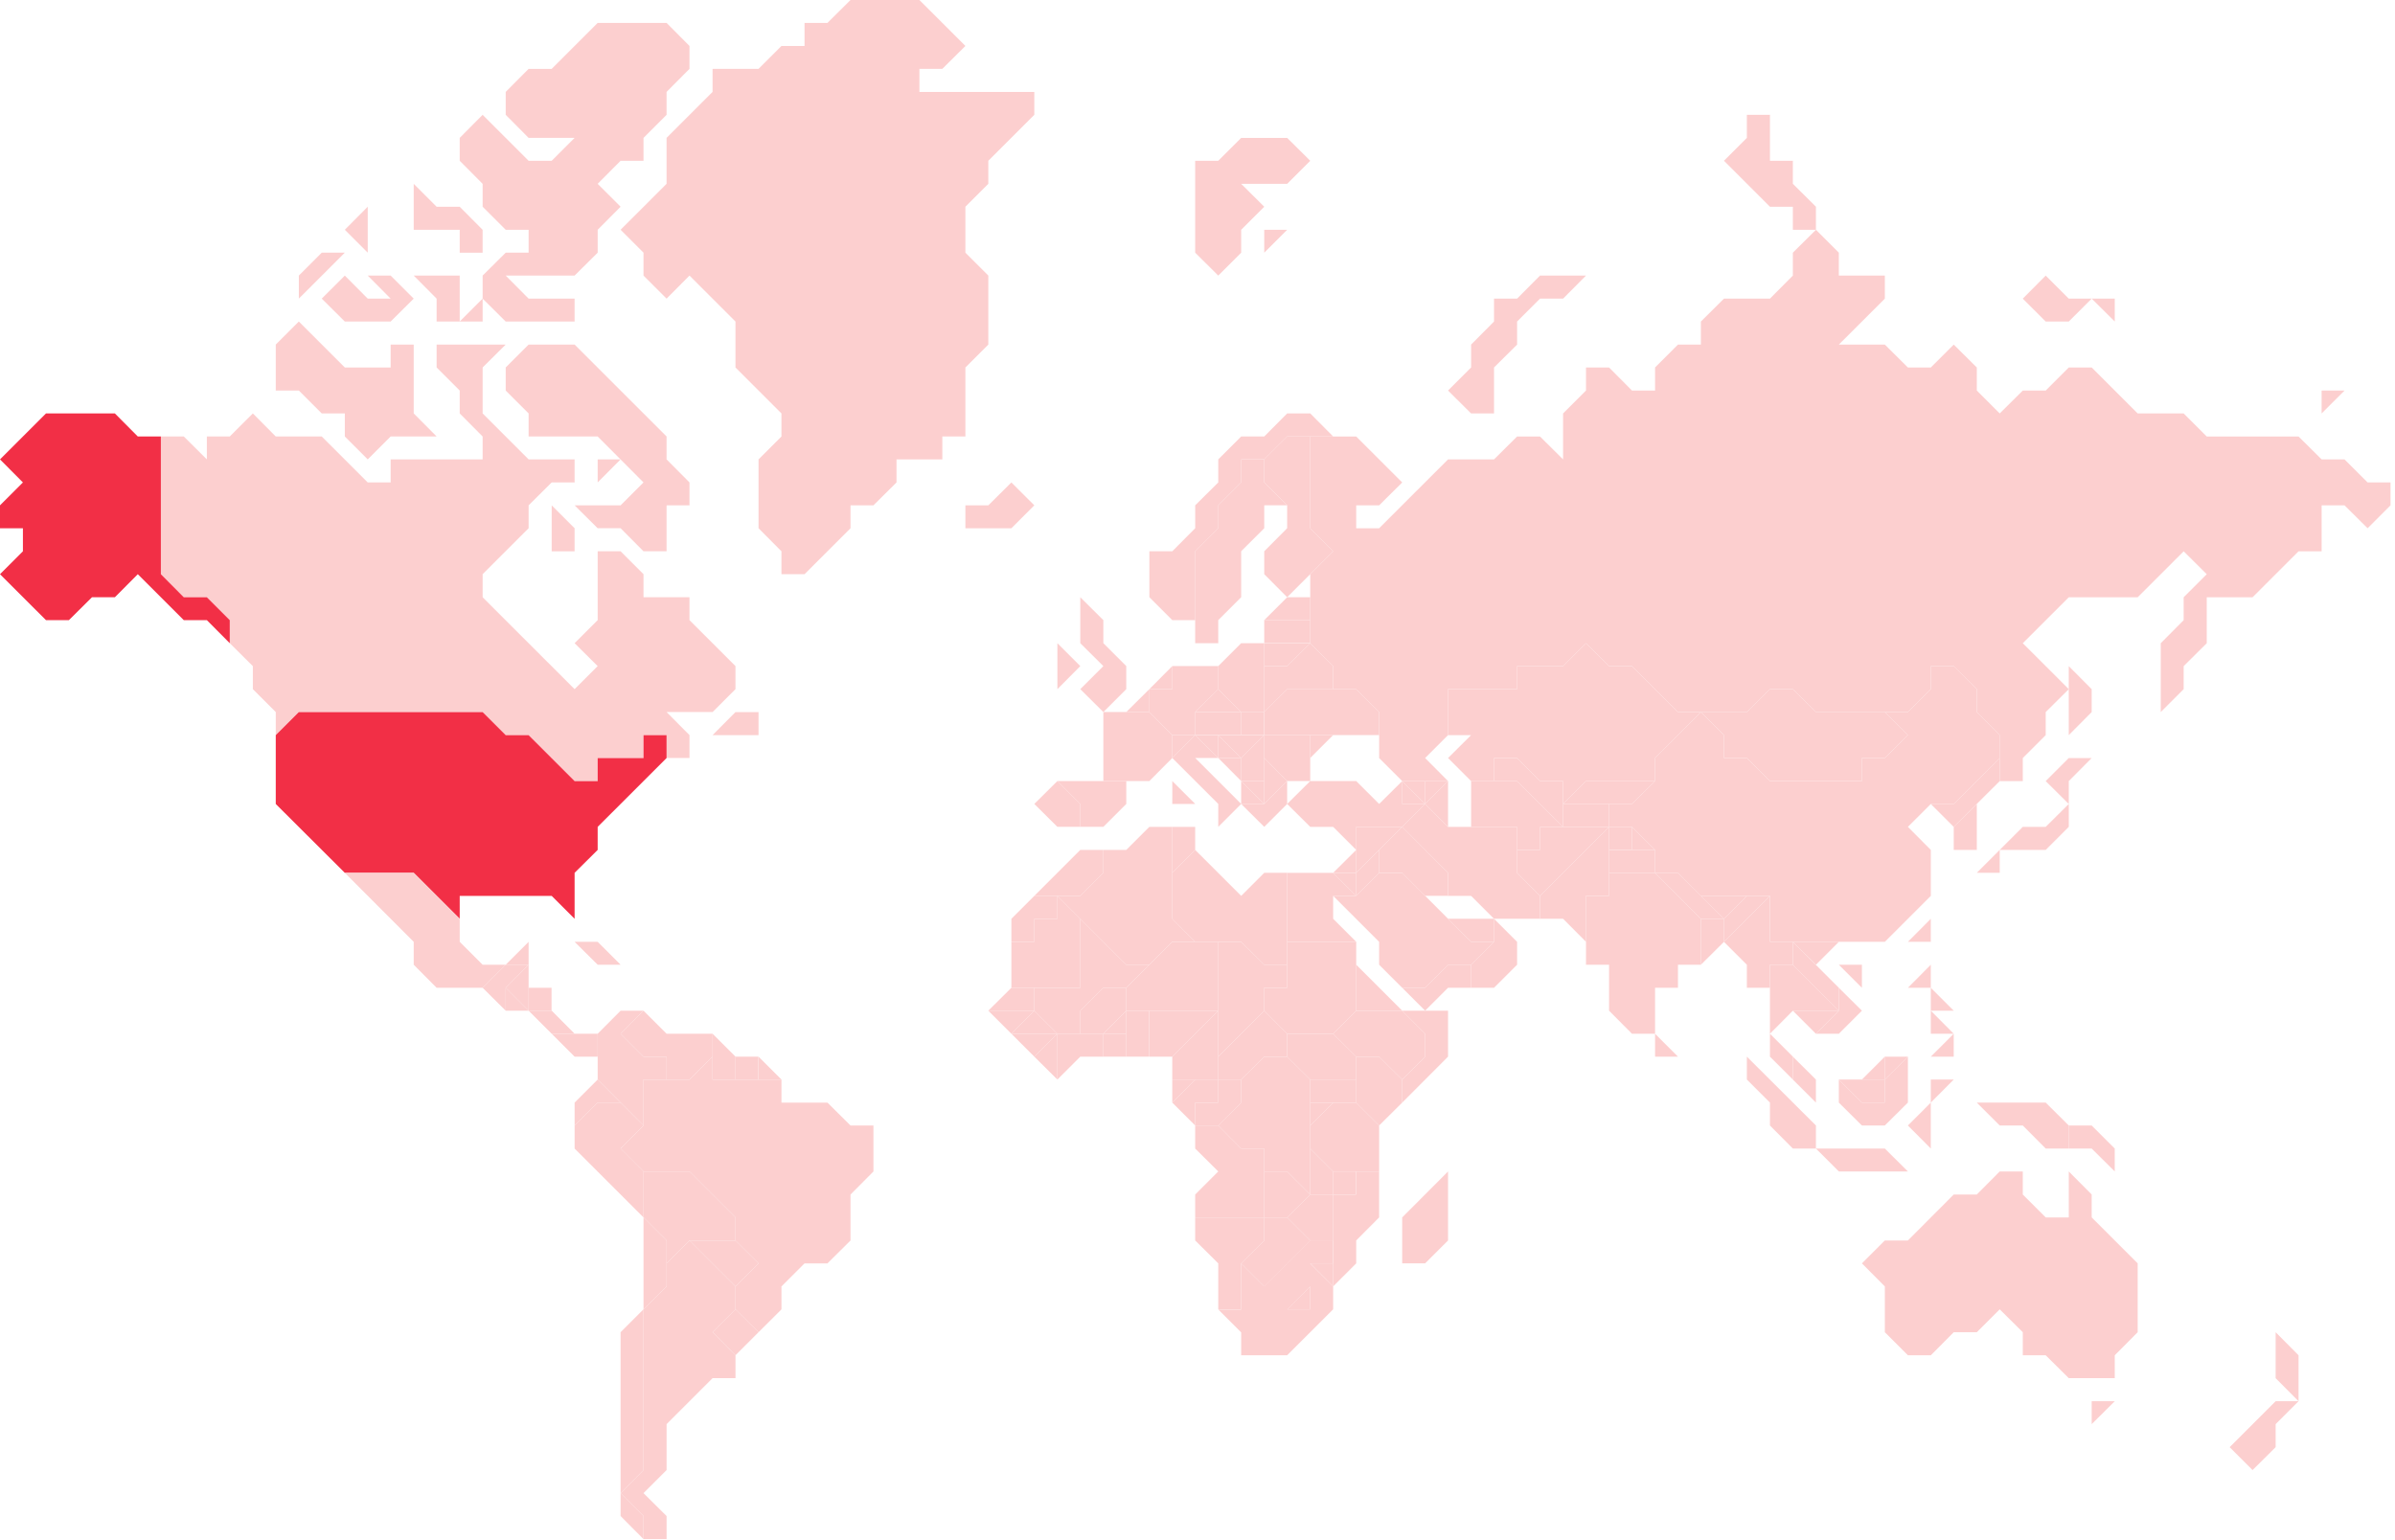 <svg width="255" height="164" viewBox="0 0 255 164" fill="none" xmlns="http://www.w3.org/2000/svg">
<path d="M193.346 22.016V24.472H190.889V22.016H188.45L183.553 17.122L185.993 14.683V12.227H188.45V17.122H190.889V19.577L193.346 22.016Z" fill="#FCCFCF"/>
<path d="M254.524 51.383V53.822L252.085 56.261L249.628 53.822H247.188V58.716H244.732L239.835 63.611H234.956V68.505L232.499 70.944V73.399L230.059 75.838V68.505L232.499 66.05V63.611L234.956 61.155L232.499 58.716L227.603 63.611H220.267L215.371 68.505L220.267 73.399L217.81 75.838V78.294L215.371 80.733V83.188H212.914V78.294L210.474 75.838V73.399L208.018 70.944H205.578V73.399L203.138 75.838H193.346L190.889 73.399H188.449L185.993 75.838H178.657L173.76 70.944H171.321L168.864 68.505L166.424 70.944H161.528V73.399H154.175V78.294L151.735 80.733L154.175 83.188H149.296L146.839 80.733V75.838L144.399 73.399H141.943V70.944L139.503 68.505V61.155L141.943 58.716L139.503 56.261V46.489H144.399L149.296 51.383L146.839 53.822H144.399V56.261H146.839L154.175 48.928H159.072L161.528 46.489H163.968L166.424 48.928V44.033L168.864 41.594V39.139H171.321L173.76 41.594H176.217V39.139L178.657 36.7H181.097V34.245L183.553 31.806H188.449L190.889 29.35V26.912L193.346 24.473L195.785 26.912V29.35H200.682V31.806L195.785 36.7H200.682L203.138 39.139H205.578L208.018 36.7L210.474 39.139V41.594L212.914 44.033L215.371 41.594H217.81L220.267 39.139H222.707L227.603 44.033H232.499L234.956 46.489H244.732L247.188 48.928H249.628L252.085 51.383H254.524Z" fill="#FCCFCF"/>
<path d="M249.626 41.596L247.186 44.035V41.596H249.626Z" fill="#FCCFCF"/>
<path d="M244.731 146.78V149.235L242.292 146.78V141.885L244.731 144.341V146.78Z" fill="#FCCFCF"/>
<path d="M244.732 149.235L242.292 151.674V154.129L239.835 156.568L237.396 154.129L242.292 149.235H244.732Z" fill="#FCCFCF"/>
<path d="M227.603 134.553V141.886L225.163 144.342V146.781H220.267L217.81 144.342H215.37V141.886L212.914 139.448L210.474 141.886H208.018L205.578 144.342H203.138L200.682 141.886V137.009L198.242 134.553L200.682 132.114H203.138L208.018 127.22H210.474L212.914 124.765H215.37V127.22L217.81 129.659H220.267V124.765L222.707 127.22V129.659L227.603 134.553Z" fill="#FCCFCF"/>
<path d="M225.161 122.325V124.764L222.704 122.325H220.265V119.87H222.704L225.161 122.325Z" fill="#FCCFCF"/>
<path d="M225.163 31.805V34.244L222.707 31.805H225.163Z" fill="#FCCFCF"/>
<path d="M225.163 149.235L222.707 151.674V149.235H225.163Z" fill="#FCCFCF"/>
<path d="M222.704 73.399V75.838L220.265 78.293V70.943L222.704 73.399Z" fill="#FCCFCF"/>
<path d="M222.706 31.806L220.266 34.244H217.81L215.37 31.806L217.81 29.35L220.266 31.806H222.706Z" fill="#FCCFCF"/>
<path d="M222.706 80.733L220.266 83.189V85.628L217.809 83.189L220.266 80.733H222.706Z" fill="#FCCFCF"/>
<path d="M220.266 119.87V122.325H217.81L215.37 119.87H212.914L210.474 117.431H217.81L220.266 119.87Z" fill="#FCCFCF"/>
<path d="M220.266 85.627V88.066L217.809 90.521H212.913L215.37 88.066H217.809L220.266 85.627Z" fill="#FCCFCF"/>
<path d="M212.914 90.519V92.958H210.474L212.914 90.519Z" fill="#FCCFCF"/>
<path d="M212.913 80.733V83.189L208.017 88.067L205.577 85.628H208.017L212.913 80.733Z" fill="#FCCFCF"/>
<path d="M212.914 78.293V80.732L208.018 85.626H205.578L203.138 88.065L205.578 90.521V95.415L200.682 100.309H188.45V95.415H181.097L178.657 92.96H176.217V90.521L173.761 88.065H171.321V85.626H173.761L176.217 83.188V80.732L181.097 75.838L183.553 78.293V80.732H185.993L188.45 83.188H198.242V80.732H200.682L203.138 78.293L200.682 75.838H203.138L205.578 73.399V70.943H208.018L210.475 73.399V75.838L212.914 78.293Z" fill="#FCCFCF"/>
<path d="M210.474 88.066V90.521H208.018V88.066L210.474 85.627V88.066Z" fill="#FCCFCF"/>
<path d="M208.017 110.098V112.537H205.577L208.017 110.098Z" fill="#FCCFCF"/>
<path d="M208.017 114.976L205.577 117.431V114.976H208.017Z" fill="#FCCFCF"/>
<path d="M208.017 107.643H205.577V105.205L208.017 107.643Z" fill="#FCCFCF"/>
<path d="M208.017 110.099H205.577V107.644L208.017 110.099Z" fill="#FCCFCF"/>
<path d="M205.577 119.87V122.325L203.137 119.87L205.577 117.431V119.87Z" fill="#FCCFCF"/>
<path d="M205.577 102.748V105.204H203.137L205.577 102.748Z" fill="#FCCFCF"/>
<path d="M205.577 97.855V100.31H203.137L205.577 97.855Z" fill="#FCCFCF"/>
<path d="M203.137 112.537V117.431L200.68 119.87H198.241L195.784 117.431V114.976L198.241 117.431H200.68V114.976L203.137 112.537Z" fill="#FCCFCF"/>
<path d="M203.138 78.291L200.681 80.73H198.242V83.186H188.449L185.992 80.73H183.553V78.291L181.096 75.836H185.992L188.449 73.397H190.889L193.345 75.836H200.681L203.138 78.291Z" fill="#FCCFCF"/>
<path d="M203.138 112.537L200.681 114.976V112.537H203.138Z" fill="#FCCFCF"/>
<path d="M203.137 124.764H195.785L193.345 122.325H200.681L203.137 124.764Z" fill="#FCCFCF"/>
<path d="M200.68 114.976V117.431H198.241L195.784 114.976H200.68Z" fill="#FCCFCF"/>
<path d="M200.682 112.537V114.976H198.242L200.682 112.537Z" fill="#FCCFCF"/>
<path d="M198.241 102.748V105.204L195.784 102.748H198.241Z" fill="#FCCFCF"/>
<path d="M198.241 107.643L195.785 110.099H193.345L195.785 107.643V105.205L198.241 107.643Z" fill="#FCCFCF"/>
<path d="M195.784 105.204V107.643L190.888 102.749V100.31L195.784 105.204Z" fill="#FCCFCF"/>
<path d="M195.784 100.31L193.344 102.749L190.888 100.31H195.784Z" fill="#FCCFCF"/>
<path d="M195.784 107.644L193.344 110.099L190.888 107.644H195.784Z" fill="#FCCFCF"/>
<path d="M195.785 107.642H190.889L188.449 110.098V102.748H190.889L195.785 107.642Z" fill="#FCCFCF"/>
<path d="M193.346 119.87V122.326H190.889L188.45 119.87V117.431L185.993 114.976V112.537L193.346 119.87Z" fill="#FCCFCF"/>
<path d="M193.344 114.976V117.431L190.888 114.976V112.537L193.344 114.976Z" fill="#FCCFCF"/>
<path d="M190.889 112.537V114.975L188.449 112.537V110.098L190.889 112.537Z" fill="#FCCFCF"/>
<path d="M190.888 100.31V102.749H188.448V105.205H185.992V102.749L183.552 100.31L188.448 95.416V100.31H190.888Z" fill="#FCCFCF"/>
<path d="M188.448 95.416L183.552 100.31V97.855L185.992 95.416H188.448Z" fill="#FCCFCF"/>
<path d="M185.992 95.416L183.553 97.855L181.096 95.416H185.992Z" fill="#FCCFCF"/>
<path d="M183.553 97.855V100.31L181.096 102.749V97.855H183.553Z" fill="#FCCFCF"/>
<path d="M183.552 97.855H181.096L176.216 92.96H178.656L183.552 97.855Z" fill="#FCCFCF"/>
<path d="M181.096 97.855V102.749H178.656V105.205H176.216V110.099H173.76L171.32 107.643V102.749H168.863V95.416H171.32V92.96H176.216L181.096 97.855Z" fill="#FCCFCF"/>
<path d="M181.096 75.839L176.216 80.733V83.188H168.864L166.424 85.627V83.188H163.967L161.528 80.733H159.071V83.188H156.631L154.175 80.733L156.631 78.294H154.175V73.4H161.528V70.944H166.424L168.864 68.505L171.32 70.944H173.76L178.656 75.839H181.096Z" fill="#FCCFCF"/>
<path d="M178.656 112.538H176.217V110.099L178.656 112.538Z" fill="#FCCFCF"/>
<path d="M176.217 90.52H171.32V92.959H176.217V90.52Z" fill="#FCCFCF"/>
<path d="M176.217 83.186L173.76 85.625H166.424L168.864 83.186H176.217Z" fill="#FCCFCF"/>
<path d="M176.216 90.519H173.76V88.064L176.216 90.519Z" fill="#FCCFCF"/>
<path d="M173.76 88.064H171.32V90.503H173.76V88.064Z" fill="#FCCFCF"/>
<path d="M171.32 92.958V95.414H168.864V100.308L166.424 97.853H163.967V95.414L171.32 88.064V92.958Z" fill="#FCCFCF"/>
<path d="M171.32 85.626H166.424V88.065H171.32V85.626Z" fill="#FCCFCF"/>
<path d="M171.32 88.064L163.968 95.414L161.528 92.958V90.519H163.968V88.064H171.32Z" fill="#FCCFCF"/>
<path d="M168.864 29.35L166.424 31.806H163.967L161.528 34.244V36.7L159.071 39.139V44.033H156.631L154.175 41.594L156.631 39.139V36.7L159.071 34.244V31.806H161.528L163.967 29.35H168.864Z" fill="#FCCFCF"/>
<path d="M166.424 85.627V88.066L161.527 83.188H159.071V80.733H161.527L163.967 83.188H166.424V85.627Z" fill="#FCCFCF"/>
<path d="M166.423 88.064H163.967V90.519H161.527V88.064H156.631V83.186H161.527L166.423 88.064Z" fill="#FCCFCF"/>
<path d="M163.967 95.415V97.854H159.071L156.631 95.415H154.175V92.96L149.295 88.065L151.735 85.626L154.175 88.065H161.527V92.96L163.967 95.415Z" fill="#FCCFCF"/>
<path d="M161.527 100.309V102.748L159.07 105.204H156.631V102.748L159.07 100.309V97.854L161.527 100.309Z" fill="#FCCFCF"/>
<path d="M159.071 97.854V100.309H156.631L154.175 97.854H159.071Z" fill="#FCCFCF"/>
<path d="M159.071 100.31L156.631 102.749H154.174L151.734 105.204H149.295L146.838 102.749V100.31L141.942 95.415H144.398L146.838 92.96H149.295L156.631 100.31H159.071Z" fill="#FCCFCF"/>
<path d="M156.631 102.746V105.202H154.175L151.735 107.64L149.295 105.202H151.735L154.175 102.746H156.631Z" fill="#FCCFCF"/>
<path d="M154.175 124.766V132.115L151.735 134.554H149.295V129.66L154.175 124.766Z" fill="#FCCFCF"/>
<path d="M154.175 110.099V112.538L149.295 117.432V114.977L151.735 112.538V110.099L149.295 107.644H154.175V110.099Z" fill="#FCCFCF"/>
<path d="M154.174 92.958V95.414H151.734L149.295 92.958H146.838V90.519L149.295 88.064L154.174 92.958Z" fill="#FCCFCF"/>
<path d="M154.175 83.186V88.064L151.735 85.625L154.175 83.186Z" fill="#FCCFCF"/>
<path d="M154.175 83.186L151.735 85.625V83.186H154.175Z" fill="#FCCFCF"/>
<path d="M151.735 110.099V112.538L149.295 114.977L146.838 112.538H144.398L141.942 110.099L144.398 107.644H149.295L151.735 110.099Z" fill="#FCCFCF"/>
<path d="M151.735 83.186V85.625C151.668 85.558 149.295 83.186 149.295 83.186H151.735" fill="#FCCFCF"/>
<path d="M151.736 85.625L149.296 88.064H144.399V90.519L141.943 88.064H139.503L137.047 85.625L139.503 83.186H144.399L146.839 85.625L149.296 83.186V85.625H151.736Z" fill="#FCCFCF"/>
<path d="M151.735 85.625H149.295V83.186C149.295 83.186 151.668 85.558 151.735 85.625Z" fill="#FCCFCF"/>
<path d="M149.295 114.975V117.431L146.839 119.87L144.399 117.431V112.537H146.839L149.295 114.975Z" fill="#FCCFCF"/>
<path d="M149.295 88.064L144.399 92.958V88.064H149.295Z" fill="#FCCFCF"/>
<path d="M149.295 107.64H144.399V102.746L149.295 107.64Z" fill="#FCCFCF"/>
<path d="M146.838 127.221V129.66L144.398 132.115V134.554L141.942 137.01V127.221H144.398V124.766H146.838V127.221Z" fill="#FCCFCF"/>
<path d="M146.84 122.326V124.765H141.943L139.503 122.326V119.871L141.943 117.432H144.4L146.84 119.871V122.326Z" fill="#FCCFCF"/>
<path d="M146.839 90.52V92.959L144.399 95.414V92.959L146.839 90.52Z" fill="#FCCFCF"/>
<path d="M144.382 124.766H141.942V127.205H144.382V124.766Z" fill="#FCCFCF"/>
<path d="M144.4 114.977H139.503V117.416H144.4V114.977Z" fill="#FCCFCF"/>
<path d="M144.399 112.538V114.976H139.503L137.047 112.538V110.099H141.943L144.399 112.538Z" fill="#FCCFCF"/>
<path d="M144.399 105.203V107.642L141.942 110.098H137.046L134.606 107.642V105.203H137.046V100.309H144.399V105.203Z" fill="#FCCFCF"/>
<path d="M144.398 92.96V95.415L141.942 92.96H144.398Z" fill="#FCCFCF"/>
<path d="M144.398 90.52V92.959H141.942L144.398 90.52Z" fill="#FCCFCF"/>
<path d="M144.399 95.415H141.943V97.854L144.399 100.31H137.047V92.96H141.943L144.399 95.415Z" fill="#FCCFCF"/>
<path d="M139.502 139.448V137.009L137.063 139.448H139.502ZM141.942 137.009V139.448L137.046 144.342H132.15V141.903L129.71 139.465H132.15V134.554L134.59 136.992L139.486 132.098H141.926V134.554H139.486L141.942 137.009Z" fill="#FCCFCF"/>
<path d="M141.943 134.552V137.007L139.503 134.552H141.943Z" fill="#FCCFCF"/>
<path d="M141.943 127.22V132.114H139.503L137.047 129.659L139.503 127.22H141.943Z" fill="#FCCFCF"/>
<path d="M141.943 124.764V127.219H139.503V122.325L141.943 124.764Z" fill="#FCCFCF"/>
<path d="M141.943 117.432L139.503 119.871V117.432H141.943Z" fill="#FCCFCF"/>
<path d="M139.503 137.007V139.446H137.047L139.503 137.007Z" fill="#FCCFCF"/>
<path d="M139.502 122.325V127.22L137.046 124.764H134.606V122.325H132.15L129.71 119.87L132.15 117.431V114.975L134.606 112.537H137.046L139.502 114.975V122.325Z" fill="#FCCFCF"/>
<path d="M139.503 17.123L137.047 19.579H132.15L134.607 22.018L132.15 24.473V26.912L129.71 29.351L127.254 26.912V17.123H129.71L132.15 14.685H137.047L139.503 17.123Z" fill="#FCCFCF"/>
<path d="M139.502 127.221L137.046 129.66H134.606V124.766H137.046L139.502 127.221Z" fill="#FCCFCF"/>
<path d="M139.502 132.115L134.606 137.009L132.149 134.553L134.606 132.115V129.659H137.046L139.502 132.115Z" fill="#FCCFCF"/>
<path d="M137.046 110.099V112.538H134.606L132.15 114.977H129.71V112.538L134.606 107.644L137.046 110.099Z" fill="#FCCFCF"/>
<path d="M137.046 102.748V105.203H134.606V107.642L129.71 112.537V100.309H132.15L134.606 102.748H137.046Z" fill="#FCCFCF"/>
<path d="M137.046 100.309V102.748H134.606L132.15 100.309H127.254L124.814 97.853V92.959L127.254 90.52L132.15 95.414L134.606 92.959H137.046V100.309Z" fill="#FCCFCF"/>
<path d="M137.046 24.474L134.606 26.913V24.474H137.046Z" fill="#FCCFCF"/>
<path d="M134.607 129.659V132.115L132.15 134.554V139.448H129.71V134.554L127.254 132.115V129.659H134.607Z" fill="#FCCFCF"/>
<path d="M134.607 124.764V129.659H127.254V127.22L129.71 124.764L127.254 122.326V119.87H129.71L132.15 122.326H134.607V124.764Z" fill="#FCCFCF"/>
<path d="M132.15 114.977V117.433L129.71 119.871H127.254V117.433H129.71V114.977H132.15Z" fill="#FCCFCF"/>
<path d="M129.71 114.977V117.433H127.254V119.871L124.814 117.433L127.254 114.977H129.71Z" fill="#FCCFCF"/>
<path d="M129.71 112.538V114.977H124.814V112.538L129.71 107.644V112.538Z" fill="#FCCFCF"/>
<path d="M129.712 100.309V107.642H119.919V105.203L124.815 100.309H129.712Z" fill="#FCCFCF"/>
<path d="M129.71 107.644L124.814 112.538H122.374V107.644H129.71Z" fill="#FCCFCF"/>
<path d="M127.254 88.064V90.519L124.814 92.958V88.064H127.254Z" fill="#FCCFCF"/>
<path d="M127.254 114.977L124.814 117.433V114.977H127.254Z" fill="#FCCFCF"/>
<path d="M127.253 100.308H124.813L122.373 102.747H119.917L112.581 95.414H115.021L117.477 92.958V90.519H119.917L122.373 88.064H124.813V97.853L127.253 100.308Z" fill="#FCCFCF"/>
<path d="M122.359 107.644H119.919V112.538H122.359V107.644Z" fill="#FCCFCF"/>
<path d="M122.374 102.747L119.917 105.203H117.477L115.021 107.642V110.097H112.581L110.125 107.642V105.203H115.021V97.853L119.917 102.747H122.374Z" fill="#FCCFCF"/>
<path d="M119.917 110.099H117.477V112.538H119.917V110.099Z" fill="#FCCFCF"/>
<path d="M119.917 107.644V110.099H117.477L119.917 107.644Z" fill="#FCCFCF"/>
<path d="M119.917 105.202V107.641L117.477 110.096H115.02V107.641L117.477 105.202H119.917Z" fill="#FCCFCF"/>
<path d="M117.477 110.099V112.538H115.021L112.581 114.976V110.099H117.477Z" fill="#FCCFCF"/>
<path d="M117.477 90.52V92.959L115.021 95.414H110.125L115.021 90.52H117.477Z" fill="#FCCFCF"/>
<path d="M115.021 97.853V105.203H107.685V100.308H110.125V97.853H112.582V95.414L115.021 97.853Z" fill="#FCCFCF"/>
<path d="M146.838 75.833V78.289H134.606V75.833L137.046 73.394H144.399L146.838 75.833Z" fill="#FCCFCF"/>
<path d="M141.942 70.943V73.398H137.046L134.606 75.837V70.943H137.046L139.502 68.504L141.942 70.943Z" fill="#FCCFCF"/>
<path d="M141.942 58.713L137.046 63.607L134.606 61.152V58.713L137.046 56.257V53.819L134.606 51.38V48.924L137.046 46.485H139.502V56.257L141.942 58.713Z" fill="#FCCFCF"/>
<path d="M141.943 78.289L139.503 80.728V78.289H141.943Z" fill="#FCCFCF"/>
<path d="M141.944 46.486H137.048L134.608 48.925H132.152V51.38L129.712 53.819V56.258L127.255 58.713V66.046H124.816L122.376 63.608V58.713H124.816L127.255 56.258V53.819L129.712 51.38V48.925L132.152 46.486H134.608L137.048 44.03H139.504L141.944 46.486Z" fill="#FCCFCF"/>
<path d="M139.502 80.728V83.183H137.046L134.606 80.728V78.289H139.502V80.728Z" fill="#FCCFCF"/>
<path d="M139.502 66.046H134.606V68.485H139.502V66.046Z" fill="#FCCFCF"/>
<path d="M139.502 63.609V66.048H134.606L137.046 63.609H139.502Z" fill="#FCCFCF"/>
<path d="M139.502 68.504L137.046 70.943H134.606V68.504H139.502Z" fill="#FCCFCF"/>
<path d="M137.045 83.185V85.623L134.605 88.062L132.148 85.623H134.605L137.045 83.185Z" fill="#FCCFCF"/>
<path d="M137.046 83.183L134.606 85.622V80.728L137.046 83.183Z" fill="#FCCFCF"/>
<path d="M137.046 53.818H134.606V56.257L132.149 58.712V63.606L129.709 66.045V68.501H127.253V58.712L129.709 56.257V53.818L132.149 51.379V48.923H134.606V51.379L137.046 53.818Z" fill="#FCCFCF"/>
<path d="M134.605 83.185V85.623L132.148 83.185H134.605Z" fill="#FCCFCF"/>
<path d="M134.605 80.728V83.183H132.148V80.728L134.605 78.289V80.728Z" fill="#FCCFCF"/>
<path d="M134.588 75.836H132.148V78.275H134.588V75.836Z" fill="#FCCFCF"/>
<path d="M134.605 70.943V75.837H132.149L129.709 73.398V70.943L132.149 68.504H134.605V70.943Z" fill="#FCCFCF"/>
<path d="M134.605 78.289L132.149 80.728L129.709 78.289H134.605Z" fill="#FCCFCF"/>
<path d="M134.605 85.623H132.148V83.185L134.605 85.623Z" fill="#FCCFCF"/>
<path d="M132.149 80.728V83.183L129.709 80.728H132.149Z" fill="#FCCFCF"/>
<path d="M132.149 75.836H127.253V78.275H132.149V75.836Z" fill="#FCCFCF"/>
<path d="M132.151 85.622L129.711 88.061V85.622L124.814 80.728L127.254 78.289L129.711 80.728H127.254L132.151 85.622Z" fill="#FCCFCF"/>
<path d="M132.149 75.833H127.253L129.709 73.394L132.149 75.833Z" fill="#FCCFCF"/>
<path d="M132.149 80.728H129.709V78.289L132.149 80.728Z" fill="#FCCFCF"/>
<path d="M129.709 78.289V80.728L127.253 78.289H129.709Z" fill="#FCCFCF"/>
<path d="M129.712 70.94V73.395L127.255 75.834V78.29H124.816L122.376 75.834V73.395H124.816V70.94H129.712Z" fill="#FCCFCF"/>
<path d="M127.254 78.289L124.814 80.728V78.289H127.254Z" fill="#FCCFCF"/>
<path d="M127.254 85.623H124.814C124.831 85.574 124.814 83.185 124.814 83.185L127.254 85.623Z" fill="#FCCFCF"/>
<path d="M124.813 78.291V80.73L122.373 83.186H117.477V75.836H122.373L124.813 78.291Z" fill="#FCCFCF"/>
<path d="M124.816 70.94V73.395H122.376L124.816 70.94Z" fill="#FCCFCF"/>
<path d="M122.374 73.394V75.833H119.917L122.374 73.394Z" fill="#FCCFCF"/>
<path d="M119.918 83.185V85.623L117.478 88.062H115.021V85.623L112.582 83.185H119.918Z" fill="#FCCFCF"/>
<path d="M119.917 70.942V73.397L117.477 75.836L115.02 73.397L117.477 70.942L115.02 68.503V63.609L117.477 66.048V68.503L119.917 70.942Z" fill="#FCCFCF"/>
<path d="M115.021 85.623V88.062H112.581L110.125 85.623L112.581 83.185L115.021 85.623Z" fill="#FCCFCF"/>
<path d="M115.021 70.943L112.582 73.398V68.504L115.021 70.943Z" fill="#FCCFCF"/>
<path d="M112.581 110.099V114.976L110.125 112.538L112.581 110.099Z" fill="#FCCFCF"/>
<path d="M112.582 95.414V97.853H110.125V100.308H107.685V97.853L110.125 95.414H112.582Z" fill="#FCCFCF"/>
<path d="M112.582 110.099L110.125 112.538L107.685 110.099H112.582Z" fill="#FCCFCF"/>
<path d="M112.582 110.099H107.685L110.125 107.644L112.582 110.099Z" fill="#FCCFCF"/>
<path d="M110.124 105.202V107.641H105.228L107.684 105.202H110.124Z" fill="#FCCFCF"/>
<path d="M110.125 53.821L107.685 56.26H102.789V53.821H105.229L107.685 51.382L110.125 53.821Z" fill="#FCCFCF"/>
<path d="M110.124 107.644L107.684 110.099L105.228 107.644H110.124Z" fill="#FCCFCF"/>
<path d="M56.282 100.309V102.748H53.842L56.282 100.309Z" fill="#FCCFCF"/>
<path d="M92.996 119.872V124.767L90.557 127.222V132.116L88.1 134.555H85.66L83.204 137.011V139.45L80.764 141.888L78.308 139.45V137.011L80.764 134.555L78.308 132.116V129.661L73.411 124.767H68.515L66.075 122.328L68.515 119.872V114.978H73.411L75.868 112.539V114.978H83.204V117.433H88.1L90.557 119.872H92.996Z" fill="#FCCFCF"/>
<path d="M83.204 114.978H80.764V112.539L83.204 114.978Z" fill="#FCCFCF"/>
<path d="M80.748 112.539H78.308V114.978H80.748V112.539Z" fill="#FCCFCF"/>
<path d="M80.764 134.553L78.307 137.009L73.411 132.114H78.307L80.764 134.553Z" fill="#FCCFCF"/>
<path d="M80.764 141.884L78.308 144.34L75.868 141.884L78.308 139.445L80.764 141.884Z" fill="#FCCFCF"/>
<path d="M78.308 144.342V146.781H75.868L70.972 151.675V156.569L68.515 159.025L70.972 161.464V163.919H68.515V161.464L66.075 159.025L68.515 156.569V139.447L70.972 137.009V134.553L73.411 132.114L78.308 137.009V139.447L75.868 141.886L78.308 144.342Z" fill="#FCCFCF"/>
<path d="M78.308 129.658V132.113H73.412L70.972 134.552V132.113L68.516 129.658V124.763H73.412L78.308 129.658Z" fill="#FCCFCF"/>
<path d="M78.308 112.537V114.975H75.868V110.098L78.308 112.537Z" fill="#FCCFCF"/>
<path d="M75.868 110.098V112.537L73.411 114.976H70.972V112.537H68.515L66.075 110.098L68.515 107.643L70.972 110.098H75.868Z" fill="#FCCFCF"/>
<path d="M70.972 134.552V137.007L68.516 139.446V129.657L70.972 132.113V134.552Z" fill="#FCCFCF"/>
<path d="M70.972 112.537V114.976H68.515V119.87L63.636 114.976V110.098L66.076 107.643H68.515L66.076 110.098L68.515 112.537H70.972Z" fill="#FCCFCF"/>
<path d="M68.515 161.465V163.921L66.075 161.465V159.026L68.515 161.465Z" fill="#FCCFCF"/>
<path d="M68.515 141.884V156.567L66.075 159.023V141.884L68.515 139.445V141.884Z" fill="#FCCFCF"/>
<path d="M68.516 124.764V129.659L61.18 122.325V119.87L63.636 117.431H66.076L68.516 119.87L66.076 122.325L68.516 124.764Z" fill="#FCCFCF"/>
<path d="M66.076 102.747H63.636L61.18 100.309H63.636L66.076 102.747Z" fill="#FCCFCF"/>
<path d="M66.076 117.432H63.636L61.18 119.87V117.432L63.636 114.976L66.076 117.432Z" fill="#FCCFCF"/>
<path d="M63.636 110.098V112.537H61.179L58.739 110.098H63.636Z" fill="#FCCFCF"/>
<path d="M61.18 110.098H58.74L56.284 107.643H58.74L61.18 110.098Z" fill="#FCCFCF"/>
<path d="M58.724 105.202H56.284V107.641H58.724V105.202Z" fill="#FCCFCF"/>
<path d="M56.283 105.203V107.642L53.843 105.203L56.283 102.748V105.203Z" fill="#FCCFCF"/>
<path d="M56.283 102.748L53.843 105.203V107.642L51.386 105.203L53.843 102.748H56.283Z" fill="#FCCFCF"/>
<path d="M56.283 107.641H53.843V105.202L56.283 107.641Z" fill="#FCCFCF"/>
<path d="M110.125 9.789V12.227L105.228 17.122V19.577L102.788 22.016V26.91L105.228 29.349V36.699L102.788 39.138V46.488H100.332V48.927H95.452V51.382L92.996 53.821H90.556V56.26L85.66 61.154H83.203V58.715L80.763 56.26V48.927L83.203 46.488V44.032L78.307 39.138V34.244L73.411 29.349L70.971 31.805L68.514 29.349V26.91L66.075 24.472L70.971 19.577V14.683L75.867 9.789V7.333H80.763L83.203 4.894H85.66V2.439H88.1L90.556 0H97.892L102.788 4.894L100.332 7.333H97.892V9.789H110.125Z" fill="#FCCFCF"/>
<path d="M80.763 75.838V78.294H75.867L78.307 75.838H80.763Z" fill="#FCCFCF"/>
<path d="M78.307 70.942V73.397L75.867 75.836H70.971L73.411 78.291V80.73H70.971V78.291H68.514V80.73H63.635V83.186H61.178L56.282 78.291H53.842L51.386 75.836H31.817L29.361 78.291V75.836L26.921 73.397V70.942L24.464 68.503V66.047L22.024 63.608H19.568L17.128 61.153V46.486H19.568L22.024 48.925V46.486H24.464L26.921 44.031L29.361 46.486H34.257L39.153 51.381H41.593V48.925H51.386V46.486L48.946 44.031V41.592L46.489 39.137V36.698H53.842L51.386 39.137V44.031L56.282 48.925H61.178V51.381H58.738L56.282 53.82V56.258L51.386 61.153V63.608L61.178 73.397L63.635 70.942L61.178 68.503L63.635 66.047V58.714H66.075L68.514 61.153V63.608H73.411V66.047L78.307 70.942Z" fill="#FCCFCF"/>
<path d="M73.411 51.381V53.82H70.971V58.714H68.515L66.075 56.258H63.635L61.179 53.82H66.075L68.515 51.381L63.635 46.486H56.282V44.031L53.843 41.592V39.137L56.282 36.698H61.179L70.971 46.486V48.925L73.411 51.381Z" fill="#FCCFCF"/>
<path d="M73.411 4.895V7.334L70.971 9.789V12.228L68.515 14.684V17.122H66.075L63.635 19.578L66.075 22.017L63.635 24.472V26.911L61.179 29.35H53.843L56.282 31.805H61.179V34.244H53.843L51.386 31.805V29.35L53.843 26.911H56.282V24.472H53.843L51.386 22.017V19.578L48.946 17.122V14.684L51.386 12.228L56.282 17.122H58.739L61.179 14.684H56.282L53.843 12.228V9.789L56.282 7.334H58.739L63.635 2.439H70.971L73.411 4.895Z" fill="#FCCFCF"/>
<path d="M70.971 78.294V80.733L63.635 88.066V90.521L61.179 92.96V97.855L58.739 95.416H48.946V97.855L44.05 92.96H36.714L29.361 85.627V78.294L31.817 75.838H51.386L53.843 78.294H56.282L61.179 83.188H63.635V80.733H68.515V78.294H70.971Z" fill="#F22F46"/>
<path d="M66.075 48.926L63.635 51.381V48.926H66.075Z" fill="#FCCFCF"/>
<path d="M61.179 56.259V58.715H58.739V53.82L61.179 56.259Z" fill="#FCCFCF"/>
<path d="M53.842 102.748L51.386 105.204H46.489L44.05 102.748V100.309L36.713 92.96H44.05L48.946 97.854V100.309L51.386 102.748H53.842Z" fill="#FCCFCF"/>
<path d="M51.386 31.805V34.244H48.946L51.386 31.805Z" fill="#FCCFCF"/>
<path d="M51.385 24.473V26.912H48.945V24.473H44.049V19.579L46.489 22.018H48.945L51.385 24.473Z" fill="#FCCFCF"/>
<path d="M48.945 29.35V34.244H46.489V31.805L44.049 29.35H48.945Z" fill="#FCCFCF"/>
<path d="M46.49 46.487H41.593L39.154 48.926L36.714 46.487V44.032H34.257L31.817 41.593H29.361V36.699L31.817 34.243L36.714 39.138H41.593V36.699H44.05V44.032L46.49 46.487Z" fill="#FCCFCF"/>
<path d="M44.049 31.805L41.593 34.244H36.713L34.257 31.805L36.713 29.35L39.153 31.805H41.593L39.153 29.35H41.593L44.049 31.805Z" fill="#FCCFCF"/>
<path d="M39.153 24.472V26.91L36.713 24.472L39.153 22.016V24.472Z" fill="#FCCFCF"/>
<path d="M36.714 26.909L31.818 31.803V29.348L34.258 26.909H36.714Z" fill="#FCCFCF"/>
<path d="M24.465 66.048V68.504L22.025 66.048H19.569L14.672 61.154L12.232 63.609H9.793L7.336 66.048H4.896L0 61.154L2.44 58.715V56.26H0V53.821L2.44 51.382L0 48.927L4.896 44.032H12.232L14.672 46.488H17.129V61.154L19.569 63.609H22.025L24.465 66.048Z" fill="#F22F46"/>
</svg>